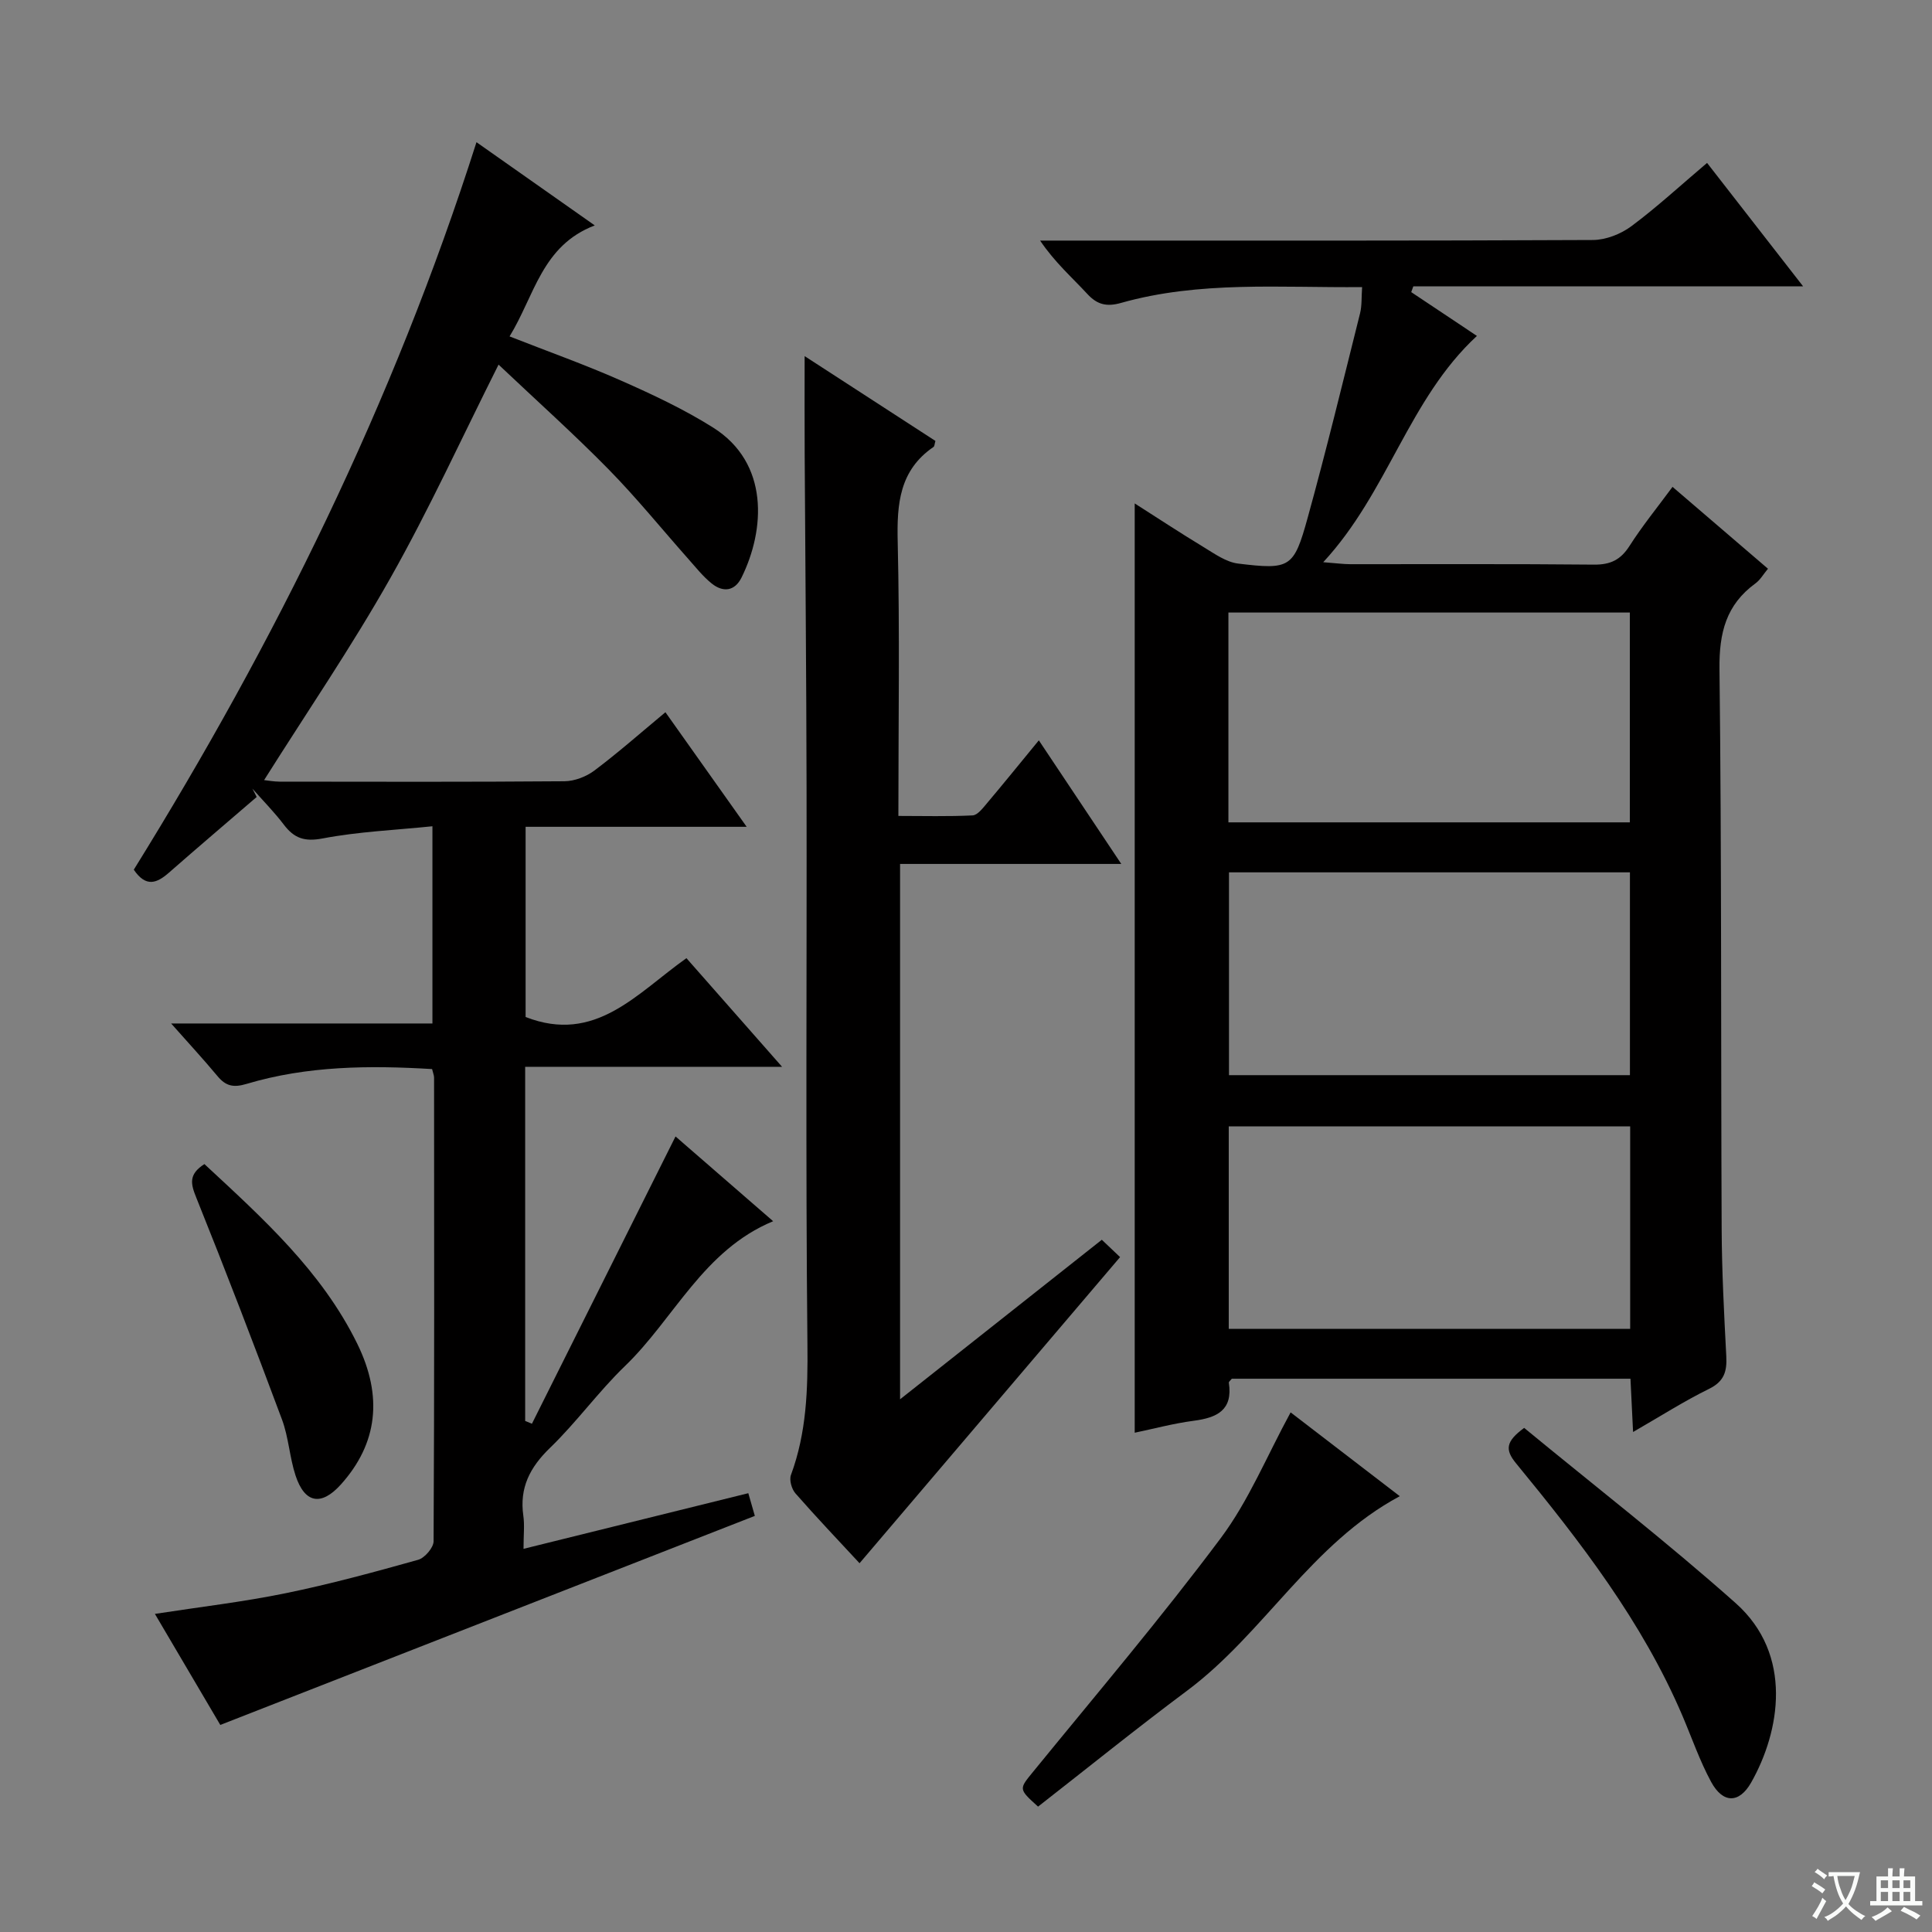 <svg enable-background="new 0 0 400 400" viewBox="0 0 400 400" xmlns="http://www.w3.org/2000/svg"><rect x="0" y="0" width="400" height="400" fill="#808080" stroke="none"/><path d="m377.9 391.2c-.2.3-.4.5-.6.8-.7-.6-1.4-1-2.2-1.5.2-.3.4-.5.5-.8.6.4 1.4.8 2.3 1.5zm-1.8 6.1c-.2-.2-.5-.4-.9-.6.4-.6.8-1.2 1.2-1.9s.7-1.3.9-1.9c.3.3.5.5.8.7-.7 1.3-1.4 2.6-2 3.7zm2.2-9c-.3.3-.5.5-.6.8-.6-.6-1.3-1.1-2-1.5.3-.3.5-.5.6-.7.6.5 1.3.9 2 1.4zm.3.2v-.9h2 4.5c-.3 1.3-.6 2.5-1 3.6s-.9 2.1-1.4 3c.4.5 1 1 1.6 1.4s1.2.8 1.9 1.1c-.3.2-.5.4-.8.8-.4-.3-1-.7-1.6-1.2s-1.2-1.1-1.6-1.6c-.5.6-1.1 1.1-1.7 1.6s-1.4.9-2.1 1.4c-.1-.3-.3-.5-.7-.8.6-.2 1.2-.5 1.9-1s1.4-1.1 2-1.8c-.5-.8-.9-1.6-1.2-2.5s-.6-2-.8-3.2c-.4.1-.7.1-1 .1zm2.5 2.7c.3 1 .7 1.7 1 2.2.3-.5.6-1.1 1-2s.6-1.9.9-3h-3.2-.4c.1.9.3 1.8.7 2.8z" fill="#fafbfa"/><path d="m396.5 388.5v1.5 3.6h1.5v.9c-.4 0-1 0-1.7 0h-7.9c-.5 0-.9 0-1.2 0v-.9h1.3v-3.5c0-.7 0-1.2 0-1.6h2.4c0-.8 0-1.4 0-1.7h1c0 .3-.1.8-.1 1.7h1.5c0-.8 0-1.4 0-1.7h1c0 .3-.1.9-.1 1.7zm-8.2 9.2c-.2-.3-.5-.5-.8-.8.8-.3 1.4-.6 1.9-.9s1-.7 1.4-1.1c.3.3.6.5.9.8-1.6 1-2.8 1.6-3.4 2zm2.6-6.8v-1.6h-1.5v1.6zm0 2.7v-1.9h-1.5v1.9zm2.4-2.7v-1.6h-1.5v1.6zm0 2.7v-1.9h-1.5v1.9zm.2 2 .7-.8c.4.2.9.5 1.6.8s1.3.7 1.8 1c-.3.3-.5.5-.8.8-.4-.3-1.5-1-3.3-1.8zm2-4.7v-1.6h-1.4v1.6zm0 2.7v-1.9h-1.4v1.9z" fill="#fafbfa"/><g fill="#010000"><path d="m346.28 100.8c6.66 5.72 13.08 11.22 19.76 16.95-.94 1.12-1.6 2.32-2.6 3.04-6.07 4.42-7.52 10.23-7.44 17.66.45 38.64.28 77.29.45 115.94.04 8.81.5 17.62.96 26.42.16 3.12-.43 5.2-3.57 6.74-5.17 2.54-10.06 5.67-15.73 8.93-.2-4.06-.36-7.42-.54-11.03-27.76 0-55.17 0-82.54 0-.26.34-.65.62-.61.84.86 5.66-2.44 7.23-7.24 7.86-4.27.56-8.47 1.7-12.25 2.48 0-64.05 0-128.17 0-192.4 4.57 2.91 9.41 6.1 14.36 9.1 2.22 1.35 4.59 3.05 7.04 3.35 10.77 1.31 11.54.91 14.4-9.45 3.88-14.05 7.32-28.23 10.86-42.38.39-1.57.27-3.26.42-5.41-16.97.16-33.62-1.32-49.89 3.27-2.93.83-4.92.42-7.01-1.86-3.16-3.42-6.69-6.49-9.77-11.04h4.98c36.49 0 72.97.06 109.46-.12 2.69-.01 5.79-1.23 7.97-2.85 5.32-3.96 10.22-8.49 15.68-13.11 6.48 8.33 12.83 16.48 19.89 25.56-27.66 0-54.18 0-80.71 0-.14.4-.29.79-.43 1.19 4.52 3.01 9.04 6.03 13.6 9.07-14.15 13.08-18.38 32.33-31.82 46.85 2.79.21 4.19.41 5.59.41 16.83.02 33.65-.08 50.48.09 3.39.03 5.5-.99 7.33-3.85 2.67-4.18 5.82-8.05 8.92-12.25zm-91.95 69.46h83.11c0-14.68 0-29.02 0-43.44-27.91 0-55.43 0-83.11 0zm.12 52.34h83.01c0-14.22 0-28.11 0-41.99-27.91 0-55.45 0-83.01 0zm-.05 10.61v41.91h83.11c0-14.21 0-27.96 0-41.91-27.73 0-55.15 0-83.11 0z"/><path d="m53.14 165.01c-6.06 5.22-12.16 10.4-18.18 15.68-2.48 2.17-4.74 3.09-7.26-.63 29.22-47.1 53.76-96.7 70.95-150.62 8.16 5.74 15.97 11.23 24.49 17.23-10.96 4.17-12.46 14.54-17.64 22.98 7.99 3.14 15.63 5.85 23.02 9.12 6.52 2.88 13.05 5.94 19.07 9.72 11.75 7.36 10.81 21.23 5.94 31.08-1.42 2.87-3.85 3.12-6.2 1.22-1.79-1.44-3.25-3.3-4.79-5.03-5.52-6.22-10.76-12.71-16.59-18.64-7.22-7.35-14.91-14.23-22.73-21.63-7.55 15.03-14.35 29.94-22.38 44.16-8.05 14.27-17.33 27.84-26.16 41.86.73.08 1.96.31 3.19.32 19.66.02 39.33.08 58.99-.08 2.1-.02 4.52-.95 6.22-2.23 4.91-3.69 9.53-7.77 14.69-12.06 5.5 7.76 10.85 15.3 16.82 23.72-15.71 0-30.54 0-45.77 0v39.38c14.47 5.64 22.99-4.88 33.3-12.18 6.42 7.3 12.73 14.47 19.8 22.49-18.25 0-35.56 0-53.19 0v73.32c.47.19.93.39 1.4.58 9.88-19.77 19.76-39.53 29.73-59.48 6.49 5.63 13.24 11.5 20.21 17.55-14.49 6.01-20.47 20.15-30.68 29.99-5.5 5.3-10.01 11.62-15.51 16.93-4.17 4.03-6.36 8.27-5.53 14.06.28 1.94.04 3.95.04 6.85 15.72-3.89 30.88-7.64 46.54-11.52.46 1.61.94 3.27 1.35 4.7-36.94 14.45-73.55 28.76-110.67 43.28-4.08-6.94-8.7-14.77-13.54-22.99 9.38-1.45 18.27-2.48 27.01-4.27 9.25-1.89 18.39-4.38 27.49-6.93 1.36-.38 3.19-2.51 3.2-3.83.17-31.99.12-63.99.1-95.99 0-.47-.21-.94-.41-1.78-12.94-.78-25.84-.69-38.41 3.07-2.73.82-4.3.45-6.01-1.6-2.87-3.44-5.9-6.73-9.61-10.91h54.1c0-13.76 0-26.79 0-40.83-7.72.79-15.32 1.11-22.73 2.52-3.77.72-5.9-.04-8.04-2.86-1.99-2.62-4.33-4.98-6.51-7.46.31.56.6 1.15.89 1.74z"/><path d="m177.96 323.65c-4.3-4.64-8.89-9.46-13.27-14.46-.79-.9-1.32-2.78-.93-3.82 3.23-8.74 3.51-17.67 3.41-26.94-.39-38.49-.11-76.98-.18-115.47-.04-22.99-.26-45.98-.39-68.97-.04-6.56-.01-13.12-.01-20.26 9.16 5.94 18.16 11.77 27.08 17.56-.19.64-.18 1.1-.39 1.24-7.08 4.84-7.61 11.82-7.42 19.67.44 18.65.14 37.32.14 56.73 5.2 0 10.29.14 15.36-.11 1.02-.05 2.09-1.46 2.91-2.43 3.51-4.16 6.94-8.4 10.81-13.11 5.75 8.62 11.21 16.8 17.07 25.59-15.64 0-30.54 0-45.8 0v110.84c14.15-11.19 27.9-22.06 41.77-33.03 1.45 1.38 2.64 2.5 3.78 3.59-17.97 21.12-35.84 42.11-53.94 63.38z"/><path d="m267.21 292.42c7.15 5.49 14.77 11.33 22.6 17.35-18.34 9.83-28.09 28.37-44.01 40.25-10.5 7.83-20.69 16.07-30.88 24.02-4.14-3.74-3.97-3.6-.85-7.43 13.02-15.96 26.36-31.68 38.68-48.17 5.79-7.74 9.54-17 14.46-26.02z"/><path d="m315.56 295.63c14.45 11.9 29.54 23.61 43.78 36.27 12.02 10.69 9.19 26.62 3.22 37.15-2.49 4.39-5.86 4.35-8.29-.13-2.36-4.36-3.99-9.11-5.94-13.69-8.33-19.51-21.16-36.08-34.47-52.29-2.3-2.81-2.1-4.51 1.7-7.31z"/><path d="m42.32 241.01c12.12 11.25 24.26 22.17 31.63 37.16 5.4 10.99 4.2 20.73-3.36 29.16-4.06 4.52-7.49 3.96-9.4-1.84-1.24-3.77-1.43-7.9-2.81-11.6-5.73-15.37-11.61-30.68-17.73-45.9-1.15-2.84-1.69-4.83 1.67-6.98z"/></g></svg>